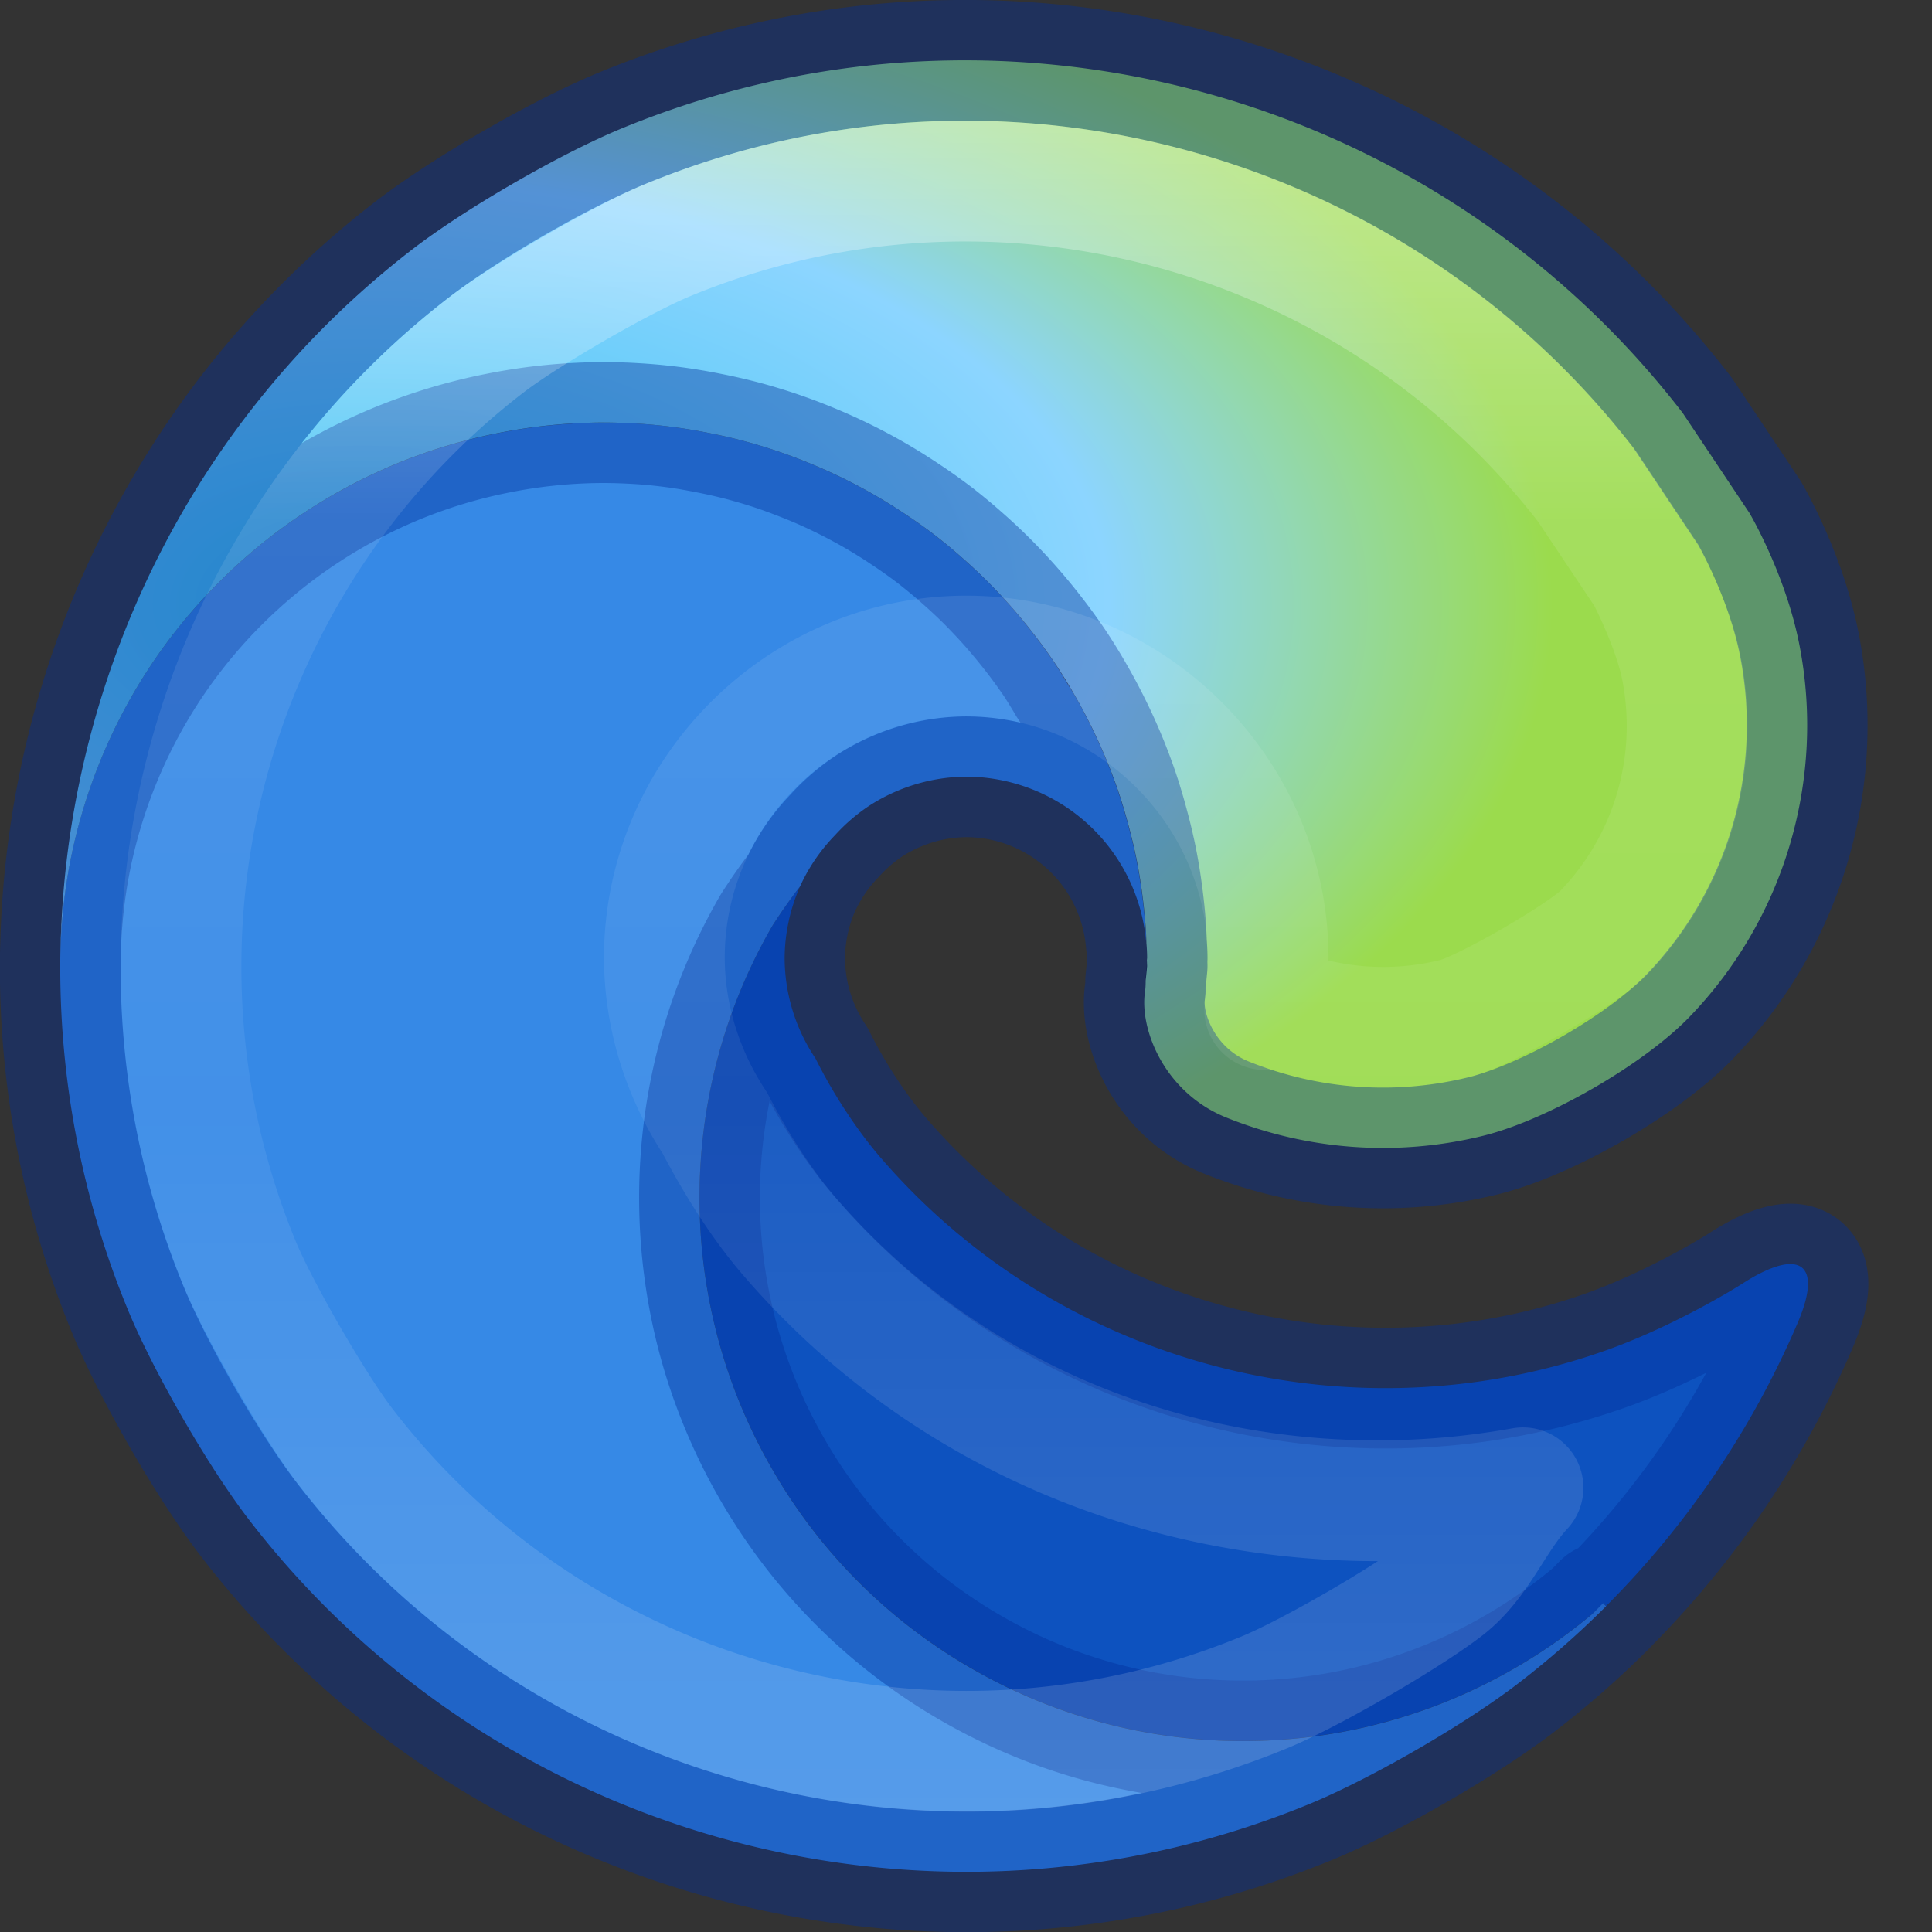<?xml version="1.0" encoding="UTF-8" standalone="no"?>
<svg
   id="svg4061"
   height="16"
   width="16"
   version="1.1"
   inkscape:version="1.1 (c68e22c387, 2021-05-23)"
   sodipodi:docname="microsoft-edge_16.svg"
   xmlns:inkscape="http://www.inkscape.org/namespaces/inkscape"
   xmlns:sodipodi="http://sodipodi.sourceforge.net/DTD/sodipodi-0.dtd"
   xmlns:xlink="http://www.w3.org/1999/xlink"
   xmlns="http://www.w3.org/2000/svg"
   xmlns:svg="http://www.w3.org/2000/svg"
   xmlns:rdf="http://www.w3.org/1999/02/22-rdf-syntax-ns#"
   xmlns:cc="http://creativecommons.org/ns#"
   xmlns:dc="http://purl.org/dc/elements/1.1/">
  <rect width="100%" height="100%" fill="#333333" stroke="none"/>
  <sodipodi:namedview
     pagecolor="#ffffff"
     bordercolor="#666666"
     borderopacity="1"
     objecttolerance="10"
     gridtolerance="10"
     guidetolerance="10"
     inkscape:pageopacity="0"
     inkscape:pageshadow="2"
     inkscape:window-width="1366"
     inkscape:window-height="707"
     id="namedview40"
     showgrid="true"
     inkscape:zoom="16"
     inkscape:cx="26.90625"
     inkscape:cy="12.65625"
     inkscape:window-x="0"
     inkscape:window-y="30"
     inkscape:window-maximized="1"
     inkscape:current-layer="svg4061"
     inkscape:document-rotation="0"
     inkscape:snap-global="true"
     inkscape:snap-bbox="true"
     inkscape:object-paths="true"
     inkscape:snap-intersection-paths="true"
     inkscape:snap-smooth-nodes="true"
     inkscape:snap-others="false"
     inkscape:snap-midpoints="true"
     inkscape:pagecheckerboard="0"
     inkscape:bbox-paths="true"
     inkscape:bbox-nodes="true"
     inkscape:snap-bbox-edge-midpoints="true"
     inkscape:snap-bbox-midpoints="true">
    <inkscape:grid
       type="xygrid"
       id="grid897" />
  </sodipodi:namedview>
  <defs
     id="defs4063">
    <inkscape:path-effect
       effect="fillet_chamfer"
       id="path-effect1878"
       is_visible="true"
       lpeversion="1"
       satellites_param="F,0,0,1,0,0,0,1 @ F,0,0,1,0,0,0,1 @ F,0,0,1,0,0,0,1 @ F,0,0,1,0,0,0,1 @ F,0,0,1,0,0,0,1 @ F,0,0,1,0,0,0,1 @ F,0,0,1,0,0,0,1 @ F,0,0,1,0,0,0,1 @ F,0,0,1,0,0,0,1 @ F,0,0,1,0,0,0,1 @ F,0,0,1,0,0,0,1 @ F,0,0,1,0,0,0,1 @ F,0,0,1,0,0,0,1 @ F,0,0,1,0,0,0,1"
       unit="px"
       method="auto"
       mode="F"
       radius="0"
       chamfer_steps="1"
       flexible="false"
       use_knot_distance="true"
       apply_no_radius="true"
       apply_with_radius="true"
       only_selected="false"
       hide_knots="false" />
    <inkscape:path-effect
       effect="fillet_chamfer"
       id="path-effect1761"
       is_visible="true"
       lpeversion="1"
       satellites_param="F,0,0,1,0,1,0,1 @ F,0,0,1,0,1,0,1 @ F,0,0,1,0,1,0,1 @ F,0,0,1,0,1,0,1 @ F,0,0,1,0,1,0,1 @ F,0,0,1,0,1,0,1 @ F,0,0,1,0,1,0,1 @ F,0,0,1,0,1,0,1 @ F,0,0,1,0,1,0,1 @ F,0,0,1,0,1,0,1 @ F,0,0,1,0,1,0,1 @ F,0,0,1,0,1,0,1 @ F,0,0,1,0,1,0,1"
       unit="px"
       method="auto"
       mode="F"
       radius="1"
       chamfer_steps="1"
       flexible="false"
       use_knot_distance="true"
       apply_no_radius="true"
       apply_with_radius="true"
       only_selected="false"
       hide_knots="false" />
    <inkscape:path-effect
       effect="fillet_chamfer"
       id="path-effect4084"
       is_visible="true"
       lpeversion="1"
       satellites_param="F,0,0,1,0,0,0,1 @ F,0,0,1,0,0,0,1 @ F,0,0,1,0,0,0,1 @ F,0,0,1,0,0,0,1 @ F,0,0,1,0,0,0,1 @ F,0,0,1,0,0,0,1 @ F,0,0,1,0,0,0,1 @ F,0,0,1,0,0,0,1 @ F,0,0,1,0,0,0,1 @ F,0,0,1,0,0,0,1 @ F,0,0,1,0,0,0,1 @ F,0,0,1,0,0,0,1"
       unit="px"
       method="auto"
       mode="F"
       radius="0"
       chamfer_steps="1"
       flexible="false"
       use_knot_distance="true"
       apply_no_radius="true"
       apply_with_radius="true"
       only_selected="false"
       hide_knots="false" />
    <inkscape:path-effect
       effect="fillet_chamfer"
       id="path-effect2895"
       is_visible="true"
       lpeversion="1"
       satellites_param="F,0,0,1,0,2,0,1 @ F,0,0,1,0,2,0,1 @ F,0,0,1,0,2,0,1 @ F,0,0,1,0,2,0,1 @ F,0,0,1,0,2,0,1"
       unit="px"
       method="auto"
       mode="F"
       radius="2"
       chamfer_steps="1"
       flexible="false"
       use_knot_distance="true"
       apply_no_radius="true"
       apply_with_radius="true"
       only_selected="false"
       hide_knots="false" />
    <inkscape:path-effect
       effect="fillet_chamfer"
       id="path-effect1990"
       is_visible="true"
       lpeversion="1"
       satellites_param="F,0,0,1,0,0,0,1 @ F,0,0,1,0,0,0,1 @ F,0,0,1,0,0,0,1 @ F,0,0,1,0,0,0,1 @ F,0,0,1,0,0,0,1 @ F,0,0,1,0,0,0,1 @ F,0,0,1,0,0,0,1 @ F,0,0,1,0,0,0,1"
       unit="px"
       method="auto"
       mode="F"
       radius="2"
       chamfer_steps="1"
       flexible="false"
       use_knot_distance="true"
       apply_no_radius="true"
       apply_with_radius="true"
       only_selected="false"
       hide_knots="false" />
    <inkscape:path-effect
       effect="fillet_chamfer"
       id="path-effect1851"
       is_visible="true"
       lpeversion="1"
       satellites_param="F,0,0,1,0,2,0,1 @ F,0,0,1,0,2,0,1 @ F,0,0,1,0,2,0,1 @ F,0,0,1,0,2,0,1 @ F,0,0,1,0,2,0,1 @ F,0,0,1,0,2,0,1 @ F,0,0,1,0,2,0,1 @ F,0,0,1,0,2,0,1"
       unit="px"
       method="auto"
       mode="F"
       radius="2"
       chamfer_steps="1"
       flexible="false"
       use_knot_distance="true"
       apply_no_radius="true"
       apply_with_radius="true"
       only_selected="false"
       hide_knots="false" />
    <inkscape:path-effect
       effect="fillet_chamfer"
       id="path-effect1545"
       is_visible="true"
       lpeversion="1"
       satellites_param="F,0,0,1,0,0,0,1 @ F,0,0,1,0,0,0,1 @ F,0,0,1,0,0,0,1 @ F,0,0,1,0,0,0,1 @ F,0,0,1,0,0,0,1 @ F,0,0,1,0,0,0,1 @ F,0,0,1,0,0,0,1 @ F,0,0,1,0,0,0,1"
       unit="px"
       method="auto"
       mode="F"
       radius="2"
       chamfer_steps="1"
       flexible="false"
       use_knot_distance="true"
       apply_no_radius="true"
       apply_with_radius="true"
       only_selected="false"
       hide_knots="false" />
    <inkscape:path-effect
       effect="fillet_chamfer"
       id="path-effect1066"
       is_visible="true"
       lpeversion="1"
       satellites_param="F,0,0,1,0,0,0,1 @ F,0,0,1,0,0,0,1 @ F,0,0,1,0,0,0,1 @ F,0,0,1,0,0,0,1 @ F,0,0,1,0,0,0,1 @ F,0,0,1,0,0,0,1 @ F,0,0,1,0,0,0,1 @ F,0,0,1,0,0,0,1"
       unit="px"
       method="auto"
       mode="F"
       radius="2"
       chamfer_steps="1"
       flexible="false"
       use_knot_distance="true"
       apply_no_radius="true"
       apply_with_radius="true"
       only_selected="false"
       hide_knots="false" />
    <inkscape:path-effect
       effect="fillet_chamfer"
       id="path-effect1026"
       is_visible="true"
       lpeversion="1"
       satellites_param="F,0,0,1,0,0,0,1 @ F,0,0,1,0,0,0,1 @ F,0,0,1,0,0,0,1 @ F,0,0,1,0,0,0,1 @ F,0,0,1,0,0,0,1 @ F,0,0,1,0,0,0,1 @ F,0,0,1,0,0,0,1 @ F,0,0,1,0,0,0,1"
       unit="px"
       method="auto"
       mode="F"
       radius="2"
       chamfer_steps="1"
       flexible="false"
       use_knot_distance="true"
       apply_no_radius="true"
       apply_with_radius="true"
       only_selected="false"
       hide_knots="false" />
    <radialGradient
       id="radialGradient1209"
       cx="113.37"
       cy="570.21"
       r="202.43"
       gradientTransform="matrix(-0.011,0.282,0.6,0.023,-256.28,-48.334)"
       gradientUnits="userSpaceOnUse">
      <stop
         offset="0"
         stop-color="#35c1f1"
         id="stop1203" />
      <stop
         offset="0.442"
         stop-color="#2bc3d2"
         id="stop1205"
         style="stop-color:#8cd5ff;stop-opacity:1" />
      <stop
         offset="0.705"
         stop-color="#36c752"
         id="stop1207"
         style="stop-color:#9bdb4d;stop-opacity:1" />
    </radialGradient>
    <linearGradient
       id="linearGradient3026"
       y2="40.496"
       gradientUnits="userSpaceOnUse"
       x2="71.204"
       gradientTransform="matrix(1.144,0,0,1.144,-65.83,-10.982)"
       y1="15.369"
       x1="71.204">
      <stop
         id="stop4808-4"
         stop-color="#fff"
         offset="0" />
      <stop
         id="stop4810-0"
         stop-color="#fff"
         stop-opacity=".235"
         offset=".424" />
      <stop
         id="stop4812-8"
         stop-color="#fff"
         stop-opacity=".157"
         offset=".821" />
      <stop
         id="stop4814-0"
         stop-color="#fff"
         stop-opacity=".392"
         offset="1" />
    </linearGradient>
    <radialGradient
       id="radialGradient3029"
       fx="4.459"
       fy="8.509"
       gradientUnits="userSpaceOnUse"
       cy="8.626"
       cx="15.026"
       gradientTransform="matrix(-1.2795e-8,0.69,-0.65,-2.0020669e-8,13.539,-3.705)"
       r="20">
      <stop
         id="stop4170"
         stop-color="#c24251"
         offset="0" />
      <stop
         id="stop4172"
         stop-color="#c24251"
         offset=".262" />
      <stop
         id="stop4174"
         stop-color="#a63643"
         offset=".661" />
      <stop
         id="stop4176"
         stop-color="#a63643"
         offset="1" />
    </radialGradient>
    <radialGradient
       id="radialGradient3032"
       gradientUnits="userSpaceOnUse"
       cy="3.99"
       cx="23.896"
       gradientTransform="matrix(0,1.057,-1.395,0,13.566,-24.909)"
       r="20.397">
      <stop
         id="stop3244-9-33-7-0-9"
         stop-color="#fff"
         offset="0" />
      <stop
         id="stop3246-3-5-0-8-5"
         stop-color="#ddd"
         offset=".262" />
      <stop
         id="stop3248-1-7-8-8-1"
         stop-color="#abacae"
         offset=".661" />
      <stop
         id="stop3250-9-3-0-5-1"
         stop-color="#89898b"
         offset="1" />
    </radialGradient>
    <radialGradient
       id="radialGradient3035"
       gradientUnits="userSpaceOnUse"
       cy="186.17"
       cx="99.157"
       gradientTransform="matrix(0.271,0,0,0.088,-2.855,25.187)"
       r="62.769">
      <stop
         id="stop3822-2-6-3"
         stop-color="#3d3d3d"
         offset="0" />
      <stop
         id="stop3864-8-7-7"
         stop-color="#686868"
         stop-opacity=".498"
         offset=".5" />
      <stop
         id="stop3824-1-2-5"
         stop-color="#686868"
         stop-opacity="0"
         offset="1" />
    </radialGradient>
    <linearGradient
       id="linearGradient4433"
       y2="25.611"
       gradientUnits="userSpaceOnUse"
       x2="23.078"
       gradientTransform="matrix(1,0,0,1.052,0,-0.905)"
       y1="13.035"
       x1="22.759">
      <stop
         id="stop6305-1-0-2"
         stop-color="#fff"
         offset="0" />
      <stop
         id="stop6307-5-0-6"
         stop-color="#fff"
         stop-opacity="0"
         offset="1" />
    </linearGradient>
    <radialGradient
       gradientTransform="matrix(0.271,0,0,0.088,-2.855,25.187)"
       gradientUnits="userSpaceOnUse"
       xlink:href="#linearGradient3820-7-2-1"
       id="radialGradient3025"
       fy="186.171"
       fx="99.157"
       r="62.769"
       cy="186.171"
       cx="99.157" />
    <linearGradient
       id="linearGradient3820-7-2-1">
      <stop
         offset="0"
         style="stop-color:#3d3d3d;stop-opacity:1"
         id="stop3822-2-6-3-3" />
      <stop
         offset="0.5"
         style="stop-color:#686868;stop-opacity:0.498"
         id="stop3864-8-7-7-6" />
      <stop
         offset="1"
         style="stop-color:#686868;stop-opacity:0"
         id="stop3824-1-2-5-7" />
    </linearGradient>
    <linearGradient
       gradientTransform="matrix(0.798,0,0,0.798,-45.607,-10.242)"
       gradientUnits="userSpaceOnUse"
       xlink:href="#linearGradient4806-9"
       id="linearGradient3024"
       y2="40.496"
       x2="71.204"
       y1="15.369"
       x1="71.204" />
    <linearGradient
       id="linearGradient4806-9">
      <stop
         offset="0"
         style="stop-color:#ffffff;stop-opacity:1"
         id="stop4808-49" />
      <stop
         offset="0.424"
         style="stop-color:#ffffff;stop-opacity:0.235"
         id="stop4810-05" />
      <stop
         offset="0.821"
         style="stop-color:#ffffff;stop-opacity:0.157"
         id="stop4812-6" />
      <stop
         offset="1"
         style="stop-color:#ffffff;stop-opacity:0.392"
         id="stop4814-7" />
    </linearGradient>
    <radialGradient
       gradientTransform="matrix(0.175,0,0,0.056,-1.377,18.119)"
       gradientUnits="userSpaceOnUse"
       xlink:href="#linearGradient3820-7-2-1"
       id="radialGradient3034"
       fy="186.171"
       fx="99.157"
       r="62.769"
       cy="186.171"
       cx="99.157" />
    <linearGradient
       y2="44.341"
       x2="71.204"
       y1="6.238"
       x1="71.204"
       gradientTransform="matrix(0.367,0,0,0.367,-18.815,2.079)"
       gradientUnits="userSpaceOnUse"
       id="linearGradient3089"
       xlink:href="#linearGradient4011-4" />
    <linearGradient
       id="linearGradient4011-4">
      <stop
         id="stop4013-8"
         style="stop-color:#ffffff;stop-opacity:1"
         offset="0" />
      <stop
         id="stop4015-5"
         style="stop-color:#ffffff;stop-opacity:0.235"
         offset="0.508" />
      <stop
         id="stop4017-6"
         style="stop-color:#ffffff;stop-opacity:0.157"
         offset="0.835" />
      <stop
         id="stop4019-1"
         style="stop-color:#ffffff;stop-opacity:0.392"
         offset="1" />
    </linearGradient>
    <radialGradient
       xlink:href="#linearGradient3820-7-2-1"
       id="radialGradient3108"
       gradientUnits="userSpaceOnUse"
       gradientTransform="matrix(0.112,0,0,0.035,0.942,15.167)"
       cx="99.157"
       cy="186.171"
       fx="99.157"
       fy="186.171"
       r="62.769" />
    <linearGradient
       xlink:href="#linearGradient4806-9"
       id="linearGradient3143"
       gradientUnits="userSpaceOnUse"
       gradientTransform="matrix(0.531,0,0,0.531,-48.303,-7.289)"
       x1="71.204"
       y1="15.369"
       x2="71.204"
       y2="40.496" />
    <radialGradient
       id="radialGradient3032-3"
       gradientUnits="userSpaceOnUse"
       cy="3.99"
       cx="23.896"
       gradientTransform="matrix(0,2.889,-3.813,0,-7.319,-87.848)"
       r="20.397">
      <stop
         id="stop3244-9-33-7-0-9-6"
         stop-color="#fff"
         offset="0" />
      <stop
         id="stop3246-3-5-0-8-5-7"
         stop-color="#ddd"
         offset=".262" />
      <stop
         id="stop3248-1-7-8-8-1-5"
         stop-color="#abacae"
         offset=".661" />
      <stop
         id="stop3250-9-3-0-5-1-3"
         stop-color="#89898b"
         offset="1" />
    </radialGradient>
    <radialGradient
       id="radialGradient3029-5"
       fx="4.459"
       fy="8.509"
       gradientUnits="userSpaceOnUse"
       cy="8.626"
       cx="15.026"
       gradientTransform="matrix(-3.4973e-8,1.885,-1.776,-5.4723e-8,39.14,-7.993)"
       r="20">
      <stop
         id="stop4170-6"
         stop-color="#c24251"
         offset="0"
         style="stop-color:#c6262e;stop-opacity:1" />
      <stop
         id="stop4176-2"
         stop-color="#a63643"
         offset="1"
         style="stop-color:#a10705;stop-opacity:1" />
    </radialGradient>
    <linearGradient
       id="linearGradient3026-9"
       y2="40.496"
       gradientUnits="userSpaceOnUse"
       x2="71.204"
       gradientTransform="matrix(1.617,0,0,1.617,-139.239,-42.958)"
       y1="15.369"
       x1="71.204">
      <stop
         id="stop4808-4-1"
         stop-color="#fff"
         offset="0" />
      <stop
         id="stop4810-0-2"
         stop-color="#fff"
         stop-opacity=".235"
         offset=".424" />
      <stop
         id="stop4812-8-7"
         stop-color="#fff"
         stop-opacity=".157"
         offset=".821" />
      <stop
         id="stop4814-0-0"
         stop-color="#fff"
         stop-opacity=".392"
         offset="1" />
    </linearGradient>
    <radialGradient
       id="radialGradient3029-5-6"
       fx="4.459"
       fy="8.509"
       gradientUnits="userSpaceOnUse"
       cy="8.626"
       cx="15.026"
       gradientTransform="matrix(-3.4973e-8,1.885,-1.776,-5.4723e-8,39.14,-7.993)"
       r="20">
      <stop
         id="stop4170-6-7"
         stop-color="#c24251"
         offset="0"
         style="stop-color:#c6262e;stop-opacity:1" />
      <stop
         id="stop4176-2-5"
         stop-color="#a63643"
         offset="1"
         style="stop-color:#a10705;stop-opacity:1" />
    </radialGradient>
    <radialGradient
       id="radialGradient3029-5-3"
       fx="4.459"
       fy="8.509"
       gradientUnits="userSpaceOnUse"
       cy="8.626"
       cx="15.026"
       gradientTransform="matrix(-3.4973e-8,1.885,-1.776,-5.4723e-8,39.14,-7.993)"
       r="20">
      <stop
         id="stop4170-6-6"
         stop-color="#c24251"
         offset="0"
         style="stop-color:#c6262e;stop-opacity:1" />
      <stop
         id="stop4176-2-7"
         stop-color="#a63643"
         offset="1"
         style="stop-color:#a10705;stop-opacity:1" />
    </radialGradient>
    <radialGradient
       id="radialGradient3029-5-2"
       fx="4.459"
       fy="8.509"
       gradientUnits="userSpaceOnUse"
       cy="8.626"
       cx="15.026"
       gradientTransform="matrix(-3.4973e-8,1.885,-1.776,-5.4723e-8,39.14,-7.993)"
       r="20">
      <stop
         id="stop4170-6-9"
         stop-color="#c24251"
         offset="0"
         style="stop-color:#c6262e;stop-opacity:1" />
      <stop
         id="stop4176-2-1"
         stop-color="#a63643"
         offset="1"
         style="stop-color:#a10705;stop-opacity:1" />
    </radialGradient>
    <radialGradient
       id="radialGradient3029-5-7"
       fx="4.459"
       fy="8.509"
       gradientUnits="userSpaceOnUse"
       cy="8.626"
       cx="15.026"
       gradientTransform="matrix(-3.4973e-8,1.885,-1.776,-5.4723e-8,39.14,-7.993)"
       r="20">
      <stop
         id="stop4170-6-0"
         stop-color="#c24251"
         offset="0"
         style="stop-color:#c6262e;stop-opacity:1" />
      <stop
         id="stop4176-2-9"
         stop-color="#a63643"
         offset="1"
         style="stop-color:#a10705;stop-opacity:1" />
    </radialGradient>
    <radialGradient
       id="radialGradient1409"
       cx="113.37"
       cy="570.21"
       r="202.43"
       gradientTransform="matrix(-0.011,0.282,0.6,0.023,-256.28,-48.334)"
       gradientUnits="userSpaceOnUse">
      <stop
         offset="0"
         stop-color="#35c1f1"
         id="stop1399" />
      <stop
         offset="0.415"
         stop-color="#2bc3d2"
         id="stop1405"
         style="stop-color:#8cd5ff;stop-opacity:1" />
      <stop
         offset="0.718"
         stop-color="#36c752"
         id="stop1407"
         style="stop-color:#9bdb4d;stop-opacity:1" />
    </radialGradient>
    <linearGradient
       id="linearGradient4747">
      <stop
         id="stop4749"
         offset="0"
         style="stop-color:#ffffff;stop-opacity:1;" />
      <stop
         style="stop-color:#ffffff;stop-opacity:0.235"
         offset="0.237"
         id="stop4755" />
      <stop
         id="stop4757"
         offset="0.586"
         style="stop-color:#ffffff;stop-opacity:0.157" />
      <stop
         id="stop4751"
         offset="1"
         style="stop-color:#ffffff;stop-opacity:0.392" />
    </linearGradient>
    <radialGradient
       id="radialGradient3029-5-0"
       fx="4.459"
       fy="8.509"
       gradientUnits="userSpaceOnUse"
       cy="8.626"
       cx="15.026"
       gradientTransform="matrix(-3.4973e-8,1.885,-1.776,-5.4723e-8,39.14,-7.993)"
       r="20">
      <stop
         id="stop4170-6-62"
         stop-color="#c24251"
         offset="0"
         style="stop-color:#c6262e;stop-opacity:1" />
      <stop
         id="stop4176-2-6"
         stop-color="#a63643"
         offset="1"
         style="stop-color:#a10705;stop-opacity:1" />
    </radialGradient>
    <radialGradient
       id="radialGradient1209-6"
       cx="113.37"
       cy="570.21"
       r="202.43"
       gradientTransform="matrix(-0.011,0.282,0.6,0.023,-256.28,-48.334)"
       gradientUnits="userSpaceOnUse">
      <stop
         offset="0"
         stop-color="#35c1f1"
         id="stop1203-7" />
      <stop
         offset="0.442"
         stop-color="#2bc3d2"
         id="stop1205-5"
         style="stop-color:#8cd5ff;stop-opacity:1" />
      <stop
         offset="0.705"
         stop-color="#36c752"
         id="stop1207-3"
         style="stop-color:#9bdb4d;stop-opacity:1" />
    </radialGradient>
    <radialGradient
       id="radialGradient1209-9"
       cx="113.37"
       cy="570.21"
       r="202.43"
       gradientTransform="matrix(-0.011,0.282,0.6,0.023,-256.28,-48.334)"
       gradientUnits="userSpaceOnUse">
      <stop
         offset="0"
         stop-color="#35c1f1"
         id="stop1203-1" />
      <stop
         offset="0.442"
         stop-color="#2bc3d2"
         id="stop1205-2"
         style="stop-color:#8cd5ff;stop-opacity:1" />
      <stop
         offset="0.705"
         stop-color="#36c752"
         id="stop1207-7"
         style="stop-color:#9bdb4d;stop-opacity:1" />
    </radialGradient>
    <radialGradient
       id="radialGradient1209-2"
       cx="113.37"
       cy="570.21"
       r="202.43"
       gradientTransform="matrix(-0.011,0.282,0.6,0.023,-256.28,-48.334)"
       gradientUnits="userSpaceOnUse">
      <stop
         offset="0"
         stop-color="#35c1f1"
         id="stop1203-6" />
      <stop
         offset="0.442"
         stop-color="#2bc3d2"
         id="stop1205-1"
         style="stop-color:#8cd5ff;stop-opacity:1" />
      <stop
         offset="0.705"
         stop-color="#36c752"
         id="stop1207-8"
         style="stop-color:#9bdb4d;stop-opacity:1" />
    </radialGradient>
    <radialGradient
       inkscape:collect="always"
       xlink:href="#radialGradient1209"
       id="radialGradient2105"
       cx="3"
       cy="4.998"
       fx="3"
       fy="4.998"
       r="7.233"
       gradientTransform="matrix(1.935,0,0,1.094,-2.806,-0.466)"
       gradientUnits="userSpaceOnUse" />
    <radialGradient
       id="radialGradient1209-67"
       cx="113.37"
       cy="570.21"
       r="202.43"
       gradientTransform="matrix(-0.011,0.282,0.6,0.023,-256.28,-48.334)"
       gradientUnits="userSpaceOnUse">
      <stop
         offset="0"
         stop-color="#35c1f1"
         id="stop1203-5" />
      <stop
         offset="0.442"
         stop-color="#2bc3d2"
         id="stop1205-3"
         style="stop-color:#8cd5ff;stop-opacity:1" />
      <stop
         offset="0.705"
         stop-color="#36c752"
         id="stop1207-5"
         style="stop-color:#9bdb4d;stop-opacity:1" />
    </radialGradient>
    <linearGradient
       inkscape:collect="always"
       xlink:href="#linearGradient4747"
       id="linearGradient1366"
       x1="8"
       y1="1"
       x2="8"
       y2="15"
       gradientUnits="userSpaceOnUse" />
  </defs>
  <path
     id="path2287"
     style="opacity:0.4;fill:#000000;fill-opacity:1;stroke:none;stroke-width:1;stroke-linejoin:round"
     d="m 9.488,8.119 a 4.5,4.5 0 0 0 0.012,-0.119 4.5,4.5 0 0 0 -0.002,-0.049 1.5,1.5 0 0 1 -0.01,0.129 c 2.49e-4,0.013 7.6e-5,0.026 0,0.039 z" />
  <path
     id="path953"
     style="opacity:1;fill:#0d52bf;fill-opacity:1;stroke:none;stroke-width:1;stroke-linejoin:round"
     d="m 6.625,7.342 a 4.5,4.5 0 0 0 -0.229,0.326 4.5,4.5 0 0 0 -0.332,0.711 4.5,4.5 0 0 0 -0.203,0.758 4.5,4.5 0 0 0 -0.068,0.781 4.5,4.5 0 0 0 0.068,0.781 4.5,4.5 0 0 0 0.203,0.758 4.5,4.5 0 0 0 0.332,0.711 4.5,4.5 0 0 0 0.449,0.643 4.5,4.5 0 0 0 0.555,0.555 4.5,4.5 0 0 0 0.643,0.449 4.5,4.5 0 0 0 0.711,0.332 4.5,4.5 0 0 0 0.758,0.203 4.5,4.5 0 0 0 0.781,0.068 4.5,4.5 0 0 0 0.781,-0.068 4.5,4.5 0 0 0 0.758,-0.203 4.5,4.5 0 0 0 0.711,-0.332 4.5,4.5 0 0 0 0.643,-0.449 4.5,4.5 0 0 0 0.094,-0.086 l 0.021,0.021 c 0.67,-0.671 1.21,-1.466 1.586,-2.344 0.157,-0.366 0.091,-0.529 -0.131,-0.48 -0.086,0.019 -0.195,0.069 -0.324,0.152 -0.12,0.077 -0.609,0.368 -1.129,0.553 C 11.718,11.744 9.981,11.535 8.588,10.686 8.101,10.389 7.657,10.014 7.275,9.566 7.105,9.366 6.907,9.074 6.754,8.766 A 1.5,1.5 0 0 1 6.498,7.932 1.5,1.5 0 0 1 6.625,7.342 Z" />
  <path
     id="path1722"
     style="opacity:1;fill:#3689e6;fill-opacity:1;stroke:none;stroke-width:1;stroke-linejoin:round"
     d="m 4.998,3.5 a 4.5,4.5 0 0 0 -0.877,0.088 4.5,4.5 0 0 0 -0.846,0.256 4.5,4.5 0 0 0 -0.777,0.416 4.5,4.5 0 0 0 -0.682,0.559 4.5,4.5 0 0 0 -0.561,0.682 4.5,4.5 0 0 0 -0.416,0.779 4.5,4.5 0 0 0 -0.256,0.844 4.5,4.5 0 0 0 -0.084,0.857 c -5e-5,0.013 -1.8e-5,0.026 0,0.039 0.001,0.953 0.183,1.915 0.563,2.834 0.211,0.51 0.662,1.291 0.998,1.729 2.057,2.674 5.673,3.641 8.791,2.354 0.51,-0.211 1.288,-0.661 1.725,-0.998 0.256,-0.197 0.498,-0.41 0.725,-0.637 l -0.025,-0.025 a 4.5,4.5 0 0 1 -0.09,0.09 4.5,4.5 0 0 1 -0.643,0.449 4.5,4.5 0 0 1 -0.711,0.332 4.5,4.5 0 0 1 -0.758,0.203 4.5,4.5 0 0 1 -0.781,0.068 4.5,4.5 0 0 1 -0.781,-0.068 4.5,4.5 0 0 1 -0.758,-0.203 4.5,4.5 0 0 1 -0.711,-0.332 4.5,4.5 0 0 1 -0.643,-0.449 4.5,4.5 0 0 1 -0.555,-0.555 4.5,4.5 0 0 1 -0.449,-0.643 4.5,4.5 0 0 1 -0.332,-0.711 4.5,4.5 0 0 1 -0.203,-0.758 4.5,4.5 0 0 1 -0.068,-0.781 4.5,4.5 0 0 1 0.068,-0.781 A 4.5,4.5 0 0 1 6.064,8.379 4.5,4.5 0 0 1 6.396,7.668 4.5,4.5 0 0 1 6.625,7.342 1.5,1.5 0 0 1 6.916,6.916 L 5,5 6.916,6.916 a 1.5,1.5 0 0 1 0.281,-0.242 1.5,1.5 0 0 1 0.801,-0.242 1.5,1.5 0 0 1 1.494,1.371 4.5,4.5 0 0 0 -0.004,-0.096 4.5,4.5 0 0 0 -0.029,-0.293 4.5,4.5 0 0 0 -0.047,-0.291 4.5,4.5 0 0 0 -0.068,-0.287 4.5,4.5 0 0 0 -0.084,-0.281 A 4.5,4.5 0 0 0 9.156,6.279 4.5,4.5 0 0 0 9.033,6.01 4.5,4.5 0 0 0 8.895,5.75 4.5,4.5 0 0 0 8.842,5.666 4.5,4.5 0 0 0 8.74,5.5 4.5,4.5 0 0 0 8.568,5.262 4.5,4.5 0 0 0 8.381,5.033 4.5,4.5 0 0 0 8.18,4.818 4.5,4.5 0 0 0 7.965,4.617 a 4.5,4.5 0 0 0 -0.227,-0.188 4.5,4.5 0 0 0 -0.24,-0.17 4.5,4.5 0 0 0 -0.25,-0.156 4.5,4.5 0 0 0 -0.26,-0.139 4.5,4.5 0 0 0 -0.268,-0.121 4.5,4.5 0 0 0 -0.275,-0.104 4.5,4.5 0 0 0 -0.283,-0.086 4.5,4.5 0 0 0 -0.287,-0.066 4.5,4.5 0 0 0 -0.289,-0.049 4.5,4.5 0 0 0 -0.293,-0.029 4.5,4.5 0 0 0 -0.295,-0.01 z" />
  <path
     id="path2285"
     style="opacity:1;fill:url(#radialGradient2105);fill-opacity:1;stroke:none;stroke-width:1;stroke-linejoin:round"
     d="m 7.848,0.501 c -0.91,0.017 -1.826,0.202 -2.703,0.564 -0.51,0.211 -1.287,0.66 -1.725,0.996 C 1.545,3.504 0.509,5.714 0.5,7.98 a 4.5,4.5 0 0 1 0.084,-0.857 4.5,4.5 0 0 1 0.256,-0.844 4.5,4.5 0 0 1 0.416,-0.779 4.5,4.5 0 0 1 0.561,-0.682 4.5,4.5 0 0 1 0.682,-0.559 4.5,4.5 0 0 1 0.777,-0.416 4.5,4.5 0 0 1 0.846,-0.256 4.5,4.5 0 0 1 0.877,-0.088 4.5,4.5 0 0 1 0.295,0.01 4.5,4.5 0 0 1 0.293,0.029 4.5,4.5 0 0 1 0.289,0.049 4.5,4.5 0 0 1 0.287,0.066 4.5,4.5 0 0 1 0.283,0.086 4.5,4.5 0 0 1 0.275,0.104 4.5,4.5 0 0 1 0.268,0.121 4.5,4.5 0 0 1 0.26,0.139 4.5,4.5 0 0 1 0.25,0.156 4.5,4.5 0 0 1 0.24,0.17 4.5,4.5 0 0 1 0.227,0.188 4.5,4.5 0 0 1 0.215,0.201 4.5,4.5 0 0 1 0.201,0.215 4.5,4.5 0 0 1 0.188,0.229 4.5,4.5 0 0 1 0.172,0.238 4.5,4.5 0 0 1 0.154,0.25 4.5,4.5 0 0 1 0.139,0.26 4.5,4.5 0 0 1 0.123,0.27 4.5,4.5 0 0 1 0.104,0.275 4.5,4.5 0 0 1 0.084,0.281 4.5,4.5 0 0 1 0.068,0.287 4.5,4.5 0 0 1 0.047,0.291 4.5,4.5 0 0 1 0.029,0.293 4.5,4.5 0 0 1 0.004,0.096 1.5,1.5 0 0 1 0,0.006 1.5,1.5 0 0 1 0.006,0.123 1.5,1.5 0 0 1 -0.002,0.02 4.5,4.5 0 0 1 0.002,0.049 4.5,4.5 0 0 1 -0.012,0.119 c -1.89e-4,0.033 -0.001,0.065 -0.006,0.096 -0.045,0.311 0.163,0.833 0.674,1.039 0.668,0.269 1.411,0.328 2.131,0.15 C 12.82,9.272 13.615,8.814 13.996,8.417 14.781,7.601 15.116,6.455 14.904,5.351 14.801,4.811 14.54,4.338 14.49,4.251 L 13.936,3.421 C 12.457,1.5 10.173,0.457 7.848,0.501 Z" />
  <path
     id="path2285-1"
     style="opacity:0.4;fill:none;fill-opacity:1;stroke:#002e99;stroke-width:1;stroke-linejoin:round;stroke-opacity:1"
     d="m 7.848,0.501 c -0.91,0.017 -1.826,0.202 -2.703,0.564 -0.51,0.211 -1.287,0.66 -1.725,0.996 C 1.545,3.504 0.509,5.714 0.5,7.98 a 4.5,4.5 0 0 1 0.084,-0.857 4.5,4.5 0 0 1 0.256,-0.844 4.5,4.5 0 0 1 0.416,-0.779 4.5,4.5 0 0 1 0.561,-0.682 4.5,4.5 0 0 1 0.682,-0.559 4.5,4.5 0 0 1 0.777,-0.416 4.5,4.5 0 0 1 0.846,-0.256 4.5,4.5 0 0 1 0.877,-0.088 4.5,4.5 0 0 1 0.295,0.01 4.5,4.5 0 0 1 0.293,0.029 4.5,4.5 0 0 1 0.289,0.049 4.5,4.5 0 0 1 0.287,0.066 4.5,4.5 0 0 1 0.283,0.086 4.5,4.5 0 0 1 0.275,0.104 4.5,4.5 0 0 1 0.268,0.121 4.5,4.5 0 0 1 0.26,0.139 4.5,4.5 0 0 1 0.25,0.156 4.5,4.5 0 0 1 0.24,0.17 4.5,4.5 0 0 1 0.227,0.188 4.5,4.5 0 0 1 0.215,0.201 4.5,4.5 0 0 1 0.201,0.215 4.5,4.5 0 0 1 0.188,0.229 4.5,4.5 0 0 1 0.172,0.238 4.5,4.5 0 0 1 0.154,0.25 4.5,4.5 0 0 1 0.139,0.26 4.5,4.5 0 0 1 0.123,0.27 4.5,4.5 0 0 1 0.104,0.275 4.5,4.5 0 0 1 0.084,0.281 4.5,4.5 0 0 1 0.068,0.287 4.5,4.5 0 0 1 0.047,0.291 4.5,4.5 0 0 1 0.029,0.293 4.5,4.5 0 0 1 0.004,0.096 1.5,1.5 0 0 1 0,0.006 1.5,1.5 0 0 1 0.006,0.123 1.5,1.5 0 0 1 -0.002,0.02 4.5,4.5 0 0 1 0.002,0.049 4.5,4.5 0 0 1 -0.012,0.119 c -1.89e-4,0.033 -0.001,0.065 -0.006,0.096 -0.045,0.311 0.163,0.833 0.674,1.039 0.668,0.269 1.411,0.328 2.131,0.15 C 12.82,9.272 13.615,8.814 13.996,8.417 14.781,7.601 15.116,6.455 14.904,5.351 14.801,4.811 14.54,4.338 14.49,4.251 L 13.936,3.421 C 12.457,1.5 10.173,0.457 7.848,0.501 Z M 4.998,3.5 c -0.294,5.31e-4 -0.588,0.03 -0.877,0.088 -0.29,0.057 -0.573,0.143 -0.846,0.256 -0.272,0.113 -0.532,0.252 -0.777,0.416 -0.245,0.163 -0.473,0.351 -0.682,0.559 -0.209,0.208 -0.396,0.437 -0.561,0.682 -0.164,0.245 -0.303,0.507 -0.416,0.779 -0.113,0.272 -0.198,0.555 -0.256,0.844 -0.055,0.282 -0.083,0.57 -0.084,0.857 -5e-5,0.013 -1.8e-5,0.026 0,0.039 0.001,0.953 0.183,1.915 0.563,2.834 0.211,0.51 0.662,1.291 0.998,1.729 2.057,2.674 5.673,3.641 8.791,2.354 0.51,-0.211 1.288,-0.661 1.725,-0.998 0.256,-0.197 0.498,-0.41 0.725,-0.637 l -0.025,-0.025 c -0.03,0.03 -0.059,0.06 -0.09,0.09 -0.201,0.168 -0.416,0.318 -0.643,0.449 -0.227,0.131 -0.465,0.242 -0.711,0.332 -0.246,0.09 -0.5,0.158 -0.758,0.203 -0.258,0.045 -0.519,0.068 -0.781,0.068 -0.262,-8e-6 -0.523,-0.023 -0.781,-0.068 -0.258,-0.046 -0.512,-0.113 -0.758,-0.203 -0.246,-0.09 -0.484,-0.201 -0.711,-0.332 -0.227,-0.131 -0.442,-0.281 -0.643,-0.449 -0.201,-0.168 -0.386,-0.354 -0.555,-0.555 -0.168,-0.201 -0.318,-0.416 -0.449,-0.643 -0.131,-0.227 -0.242,-0.465 -0.332,-0.711 -0.09,-0.246 -0.158,-0.5 -0.203,-0.758 -0.045,-0.258 -0.068,-0.519 -0.068,-0.781 8e-6,-0.262 0.023,-0.523 0.068,-0.781 0.046,-0.258 0.113,-0.512 0.203,-0.758 0.09,-0.246 0.201,-0.484 0.332,-0.711 0.071,-0.112 0.148,-0.221 0.229,-0.326 0.072,-0.158 0.17,-0.302 0.291,-0.426 -2.123,-2.123 -2.123,-2.123 0,0 0.083,-0.092 0.178,-0.173 0.281,-0.242 0.239,-0.155 0.516,-0.239 0.801,-0.242 0.778,-1e-6 1.427,0.596 1.494,1.371 -9.6e-4,-0.032 -0.002,-0.064 -0.004,-0.096 -0.007,-0.098 -0.016,-0.196 -0.029,-0.293 -0.012,-0.097 -0.028,-0.195 -0.047,-0.291 -0.02,-0.096 -0.042,-0.192 -0.068,-0.287 -0.025,-0.095 -0.053,-0.188 -0.084,-0.281 -0.032,-0.093 -0.066,-0.185 -0.104,-0.275 -0.038,-0.091 -0.079,-0.181 -0.123,-0.27 -0.043,-0.088 -0.09,-0.175 -0.139,-0.26 -0.017,-0.028 -0.035,-0.056 -0.053,-0.084 -0.033,-0.056 -0.067,-0.111 -0.102,-0.166 -0.055,-0.081 -0.112,-0.161 -0.172,-0.238 -0.06,-0.078 -0.123,-0.154 -0.188,-0.229 -0.065,-0.074 -0.132,-0.145 -0.201,-0.215 -0.069,-0.069 -0.141,-0.136 -0.215,-0.201 -0.073,-0.065 -0.149,-0.127 -0.227,-0.188 -0.078,-0.059 -0.158,-0.116 -0.24,-0.17 -0.082,-0.055 -0.165,-0.107 -0.25,-0.156 -0.085,-0.049 -0.172,-0.095 -0.26,-0.139 -0.088,-0.043 -0.177,-0.084 -0.268,-0.121 -0.091,-0.037 -0.182,-0.072 -0.275,-0.104 -0.093,-0.032 -0.188,-0.06 -0.283,-0.086 -0.095,-0.025 -0.191,-0.047 -0.287,-0.066 -0.096,-0.019 -0.192,-0.036 -0.289,-0.049 -0.097,-0.013 -0.195,-0.023 -0.293,-0.029 -0.098,-0.006 -0.197,-0.01 -0.295,-0.01 z m 1.627,3.842 a 4.5,4.5 0 0 0 -0.229,0.326 4.5,4.5 0 0 0 -0.332,0.711 4.5,4.5 0 0 0 -0.203,0.758 4.5,4.5 0 0 0 -0.068,0.781 4.5,4.5 0 0 0 0.068,0.781 4.5,4.5 0 0 0 0.203,0.758 4.5,4.5 0 0 0 0.332,0.711 4.5,4.5 0 0 0 0.449,0.643 4.5,4.5 0 0 0 0.555,0.555 4.5,4.5 0 0 0 0.643,0.449 4.5,4.5 0 0 0 0.711,0.332 4.5,4.5 0 0 0 0.758,0.203 4.5,4.5 0 0 0 0.781,0.068 4.5,4.5 0 0 0 0.781,-0.068 4.5,4.5 0 0 0 0.758,-0.203 4.5,4.5 0 0 0 0.711,-0.332 4.5,4.5 0 0 0 0.643,-0.449 4.5,4.5 0 0 0 0.094,-0.086 l 0.021,0.021 c 0.67,-0.671 1.21,-1.466 1.586,-2.344 0.157,-0.366 0.091,-0.529 -0.131,-0.48 -0.086,0.019 -0.195,0.069 -0.324,0.152 -0.12,0.077 -0.609,0.368 -1.129,0.553 C 11.718,11.744 9.981,11.535 8.588,10.686 8.101,10.389 7.657,10.014 7.275,9.566 7.105,9.366 6.907,9.074 6.754,8.766 A 1.5,1.5 0 0 1 6.498,7.932 1.5,1.5 0 0 1 6.625,7.342 Z" />
  <path
     id="path953-6-3"
     style="opacity:0.4;fill:none;fill-opacity:1;stroke:url(#linearGradient1366);stroke-width:1;stroke-linejoin:round;stroke-opacity:1"
     d="m 7.871,1.501 c -0.788,0.015 -1.581,0.174 -2.342,0.488 -0.379,0.156 -1.175,0.616 -1.498,0.865 -2.318,1.783 -3.159,4.917 -2.043,7.619 0.156,0.377 0.618,1.176 0.867,1.5 1.783,2.318 4.916,3.157 7.619,2.041 0.378,-0.156 1.174,-0.616 1.496,-0.865 0.281,-0.217 0.402,-0.57 0.643,-0.828 C 10.367,12.724 8.029,11.989 6.518,10.216 6.305,9.966 6.102,9.648 5.92,9.3 5.653,8.894 5.504,8.421 5.502,7.935 a 1,1 0 0 0 0,-0.002 c 0,-1.369 1.131,-2.5 2.5,-2.5 1.369,0 2.5,1.131 2.5,2.5 a 1,1 0 0 0 0,0.002 1,1 0 0 0 0,0.002 1,1 0 0 0 0,0.002 1,1 0 0 0 0,0.002 1,1 0 0 0 0,0.002 1,1 0 0 0 0,0.002 1,1 0 0 1 0,0.006 1,1 0 0 0 0,0.002 1,1 0 0 0 0,0.002 1,1 0 0 0 0,0.002 1,1 0 0 0 0,0.002 1,1 0 0 0 0,0.002 1,1 0 0 0 0,0.002 c -0.002,0.082 -0.009,0.165 -0.02,0.246 v 0.002 c -0.002,0.05 0.002,0.082 -0.008,0.15 0.02,-0.14 -0.004,-0.1 0.008,-0.078 0.012,0.022 0.022,0.034 0.049,0.045 0.475,0.192 1.005,0.234 1.52,0.107 0.236,-0.058 1.064,-0.536 1.23,-0.709 0.56,-0.582 0.798,-1.396 0.646,-2.184 C 13.863,5.205 13.652,4.794 13.635,4.763 L 13.143,4.027 C 11.861,2.364 9.884,1.463 7.871,1.501 Z" />
</svg>

